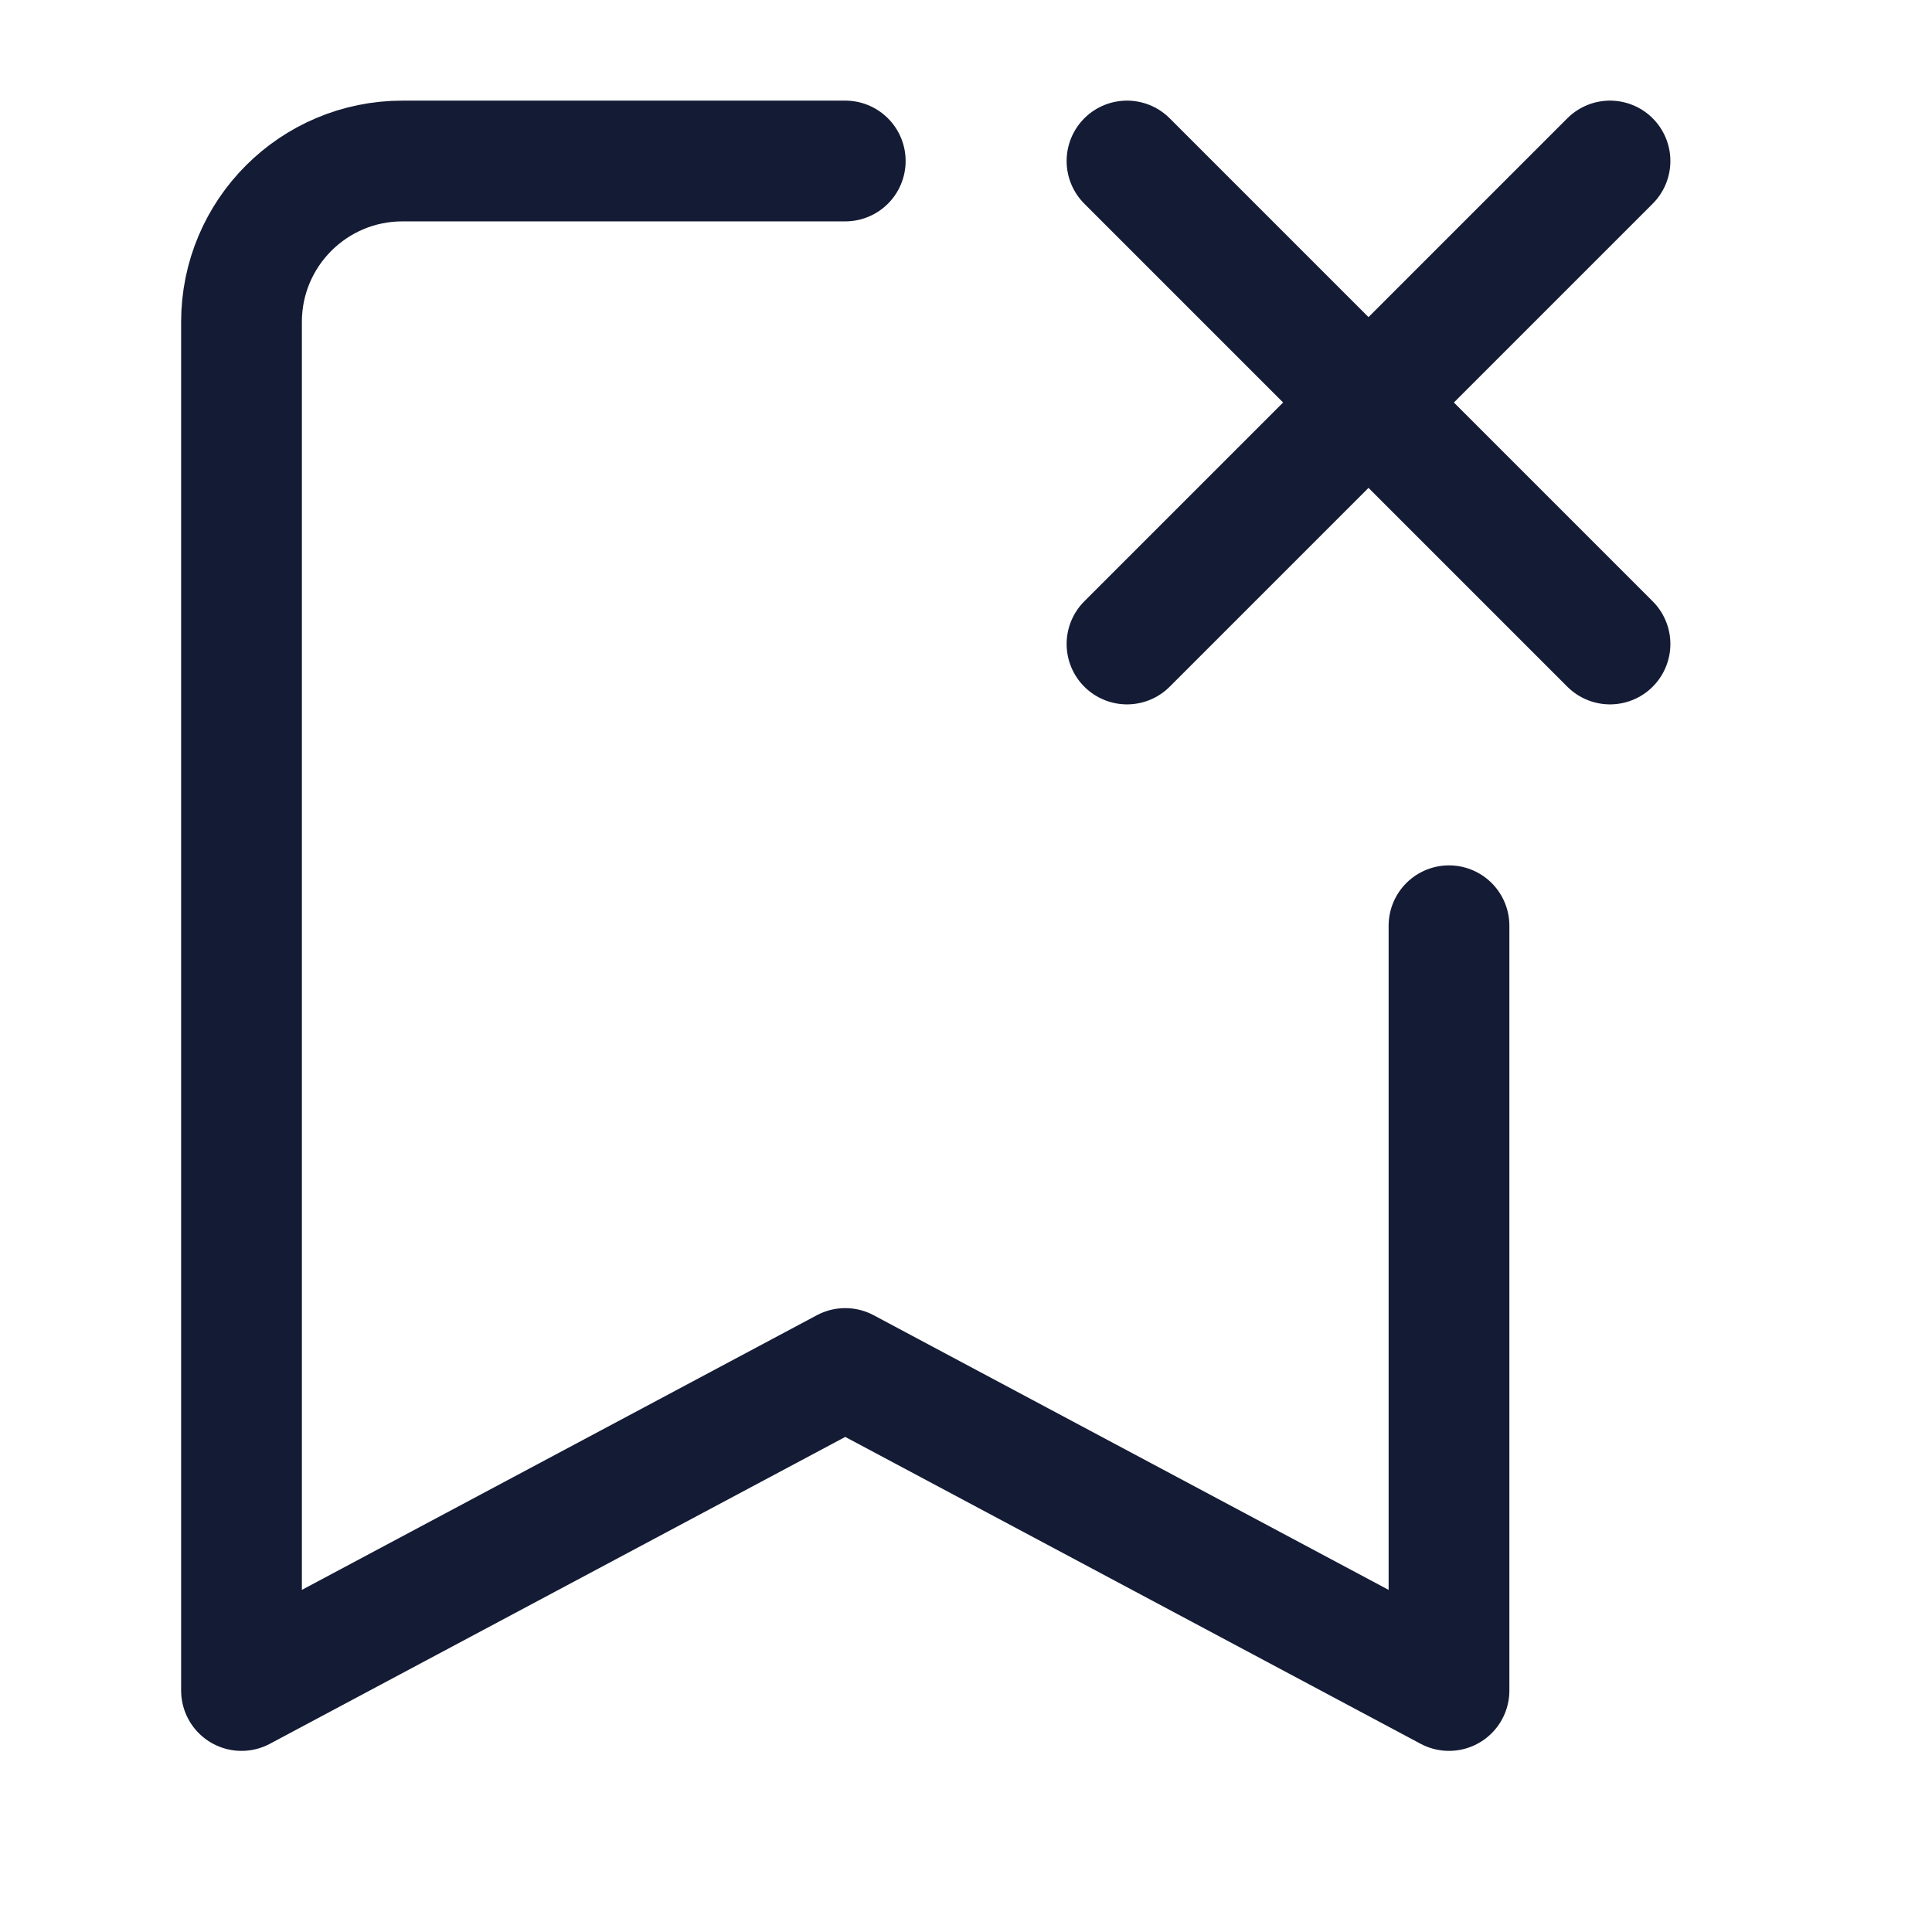 <svg width="24" height="24" viewBox="0 0 24 24" fill="none" xmlns="http://www.w3.org/2000/svg">
<path d="M20 2L14 8M14 2L20 8" stroke="#141B34" stroke-width="1.5" stroke-linecap="round" stroke-linejoin="round"/>
<path d="M10.5 2H5C3.895 2 3 2.895 3 4V21L10.5 17L18 21V11.5" stroke="#141B34" stroke-width="1.5" stroke-linecap="round" stroke-linejoin="round"/>
</svg>
